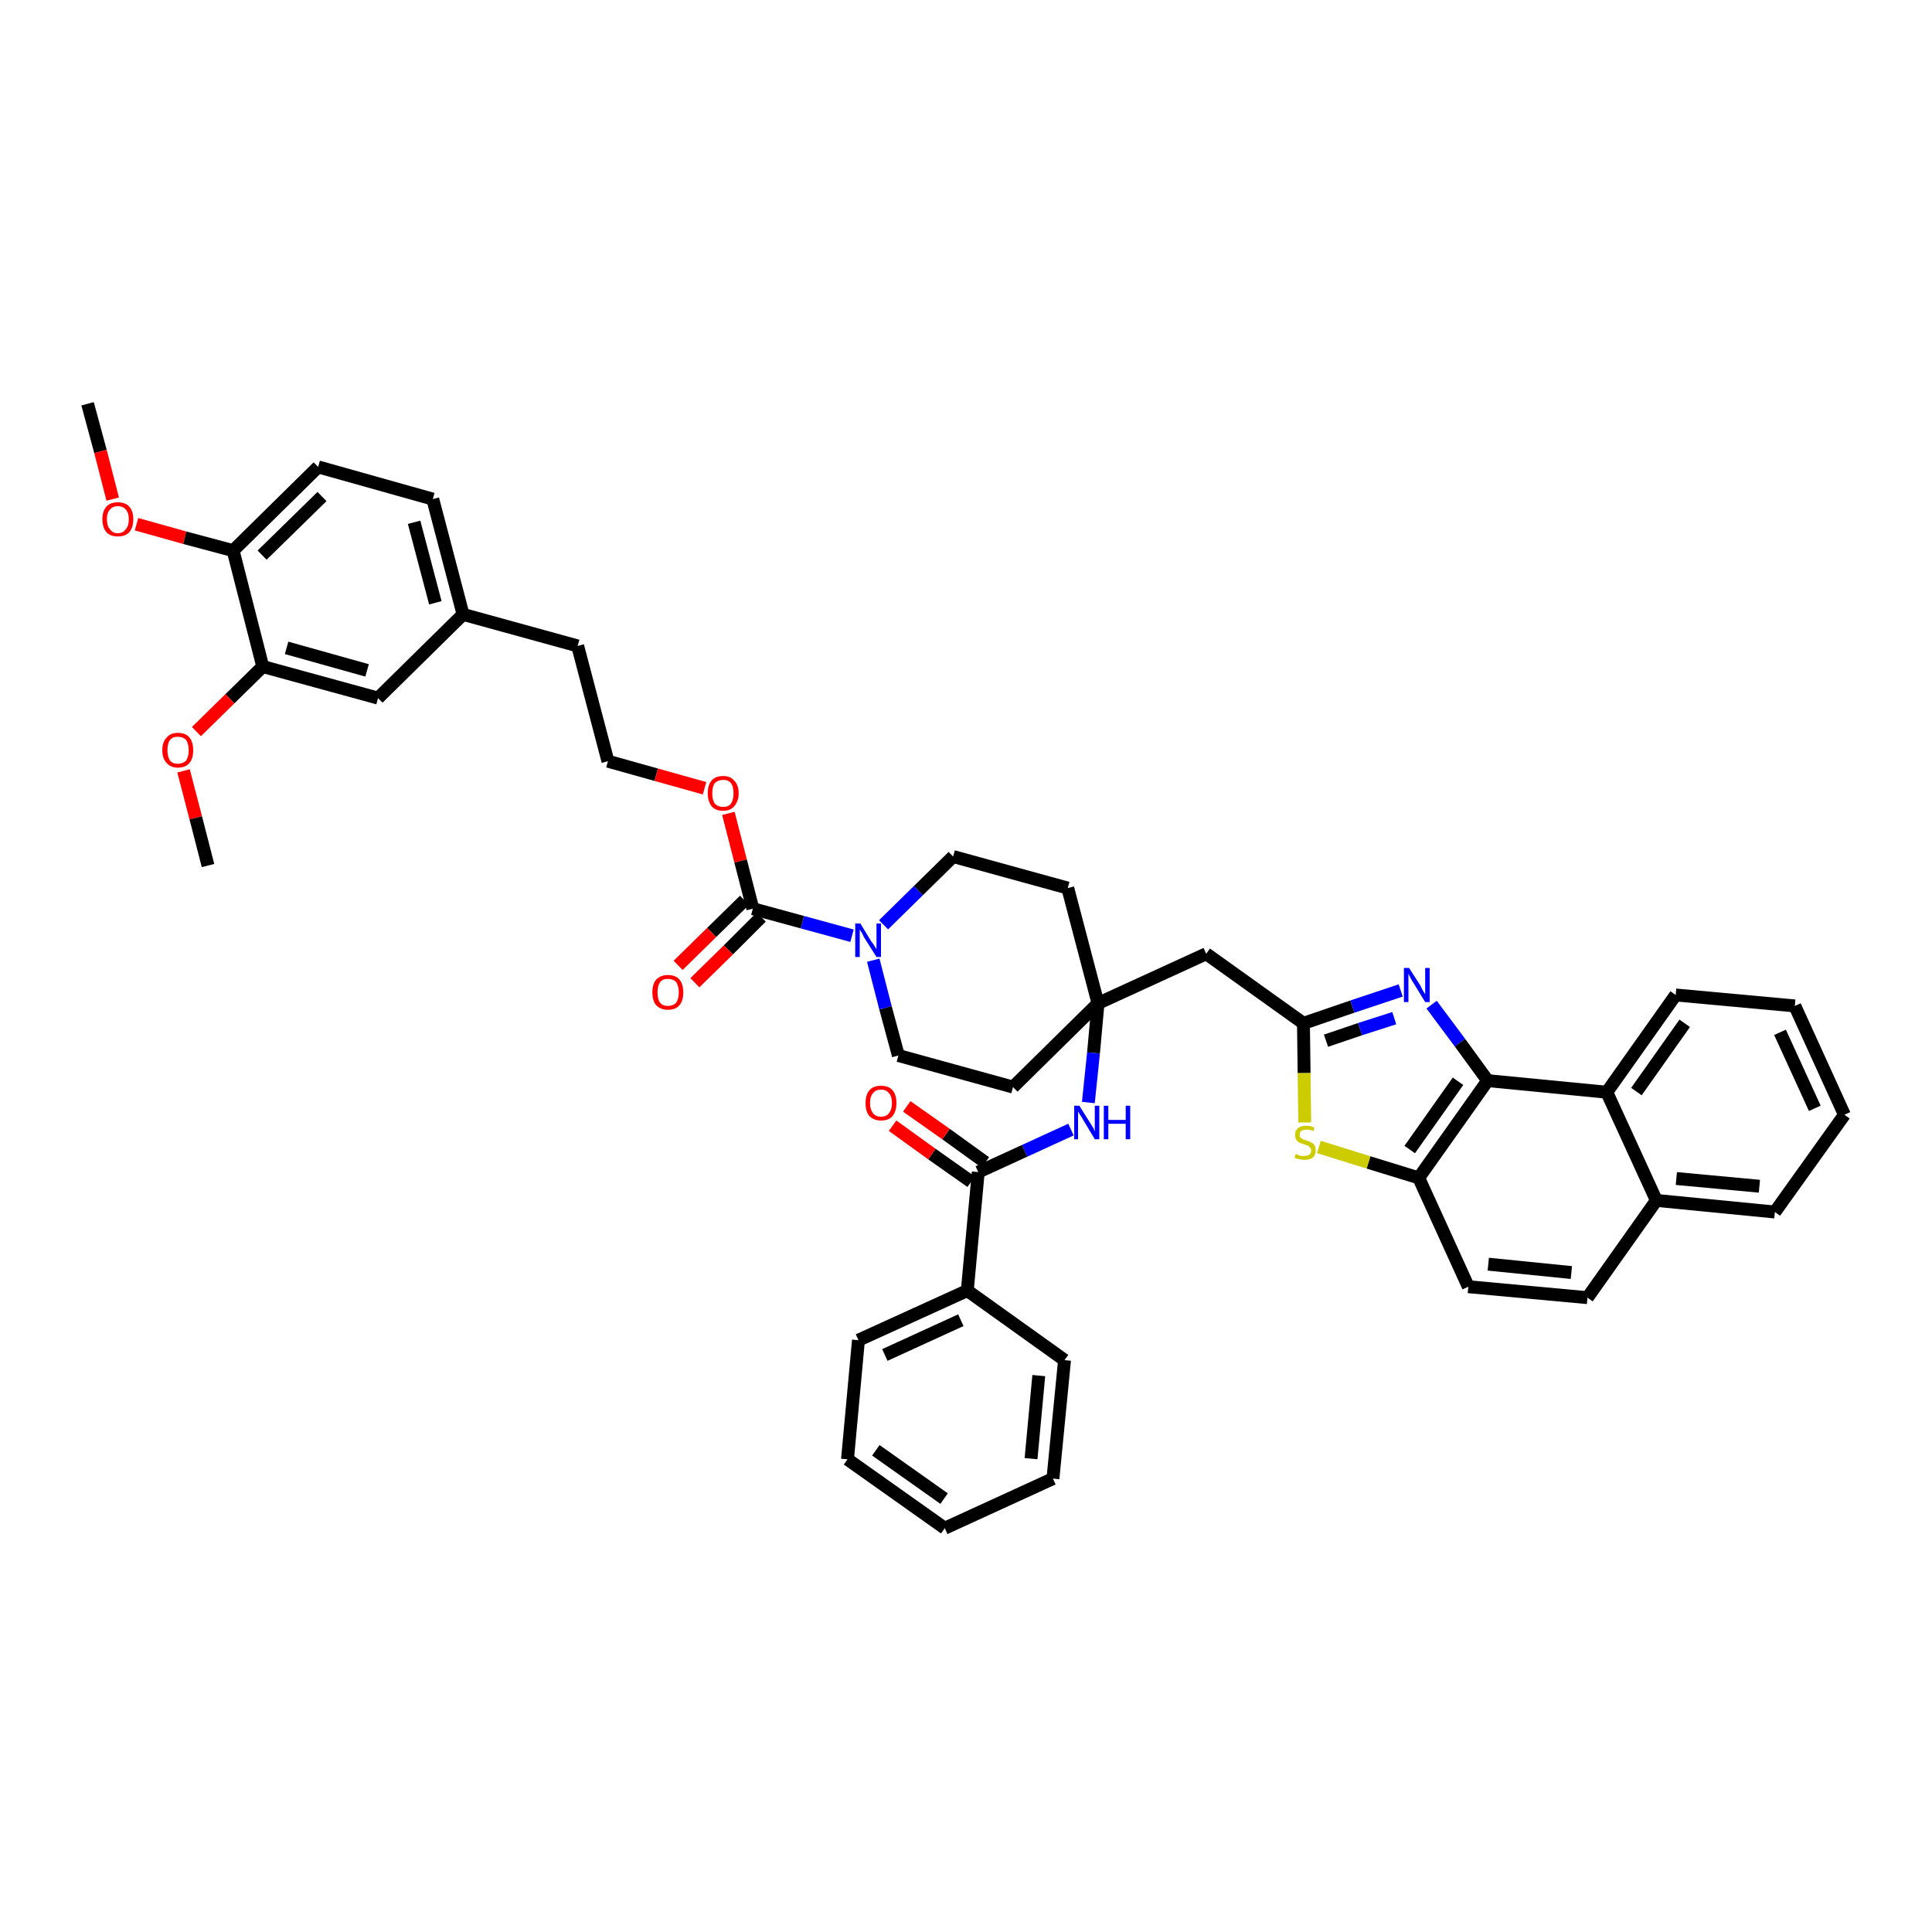 <?xml version='1.0' encoding='iso-8859-1'?>
<svg version='1.1' baseProfile='full'
              xmlns='http://www.w3.org/2000/svg'
                      xmlns:rdkit='http://www.rdkit.org/xml'
                      xmlns:xlink='http://www.w3.org/1999/xlink'
                  xml:space='preserve'
width='300px' height='300px' viewBox='0 0 300 300'>
<!-- END OF HEADER -->
<path class='bond-0 atom-0 atom-1' d='M 13.6,62.7 L 15.6,70.1' style='fill:none;fill-rule:evenodd;stroke:#000000;stroke-width:2.0px;stroke-linecap:butt;stroke-linejoin:miter;stroke-opacity:1' />
<path class='bond-0 atom-0 atom-1' d='M 15.6,70.1 L 17.5,77.5' style='fill:none;fill-rule:evenodd;stroke:#FF0000;stroke-width:2.0px;stroke-linecap:butt;stroke-linejoin:miter;stroke-opacity:1' />
<path class='bond-1 atom-1 atom-2' d='M 21.2,81.4 L 28.7,83.5' style='fill:none;fill-rule:evenodd;stroke:#FF0000;stroke-width:2.0px;stroke-linecap:butt;stroke-linejoin:miter;stroke-opacity:1' />
<path class='bond-1 atom-1 atom-2' d='M 28.7,83.5 L 36.2,85.5' style='fill:none;fill-rule:evenodd;stroke:#000000;stroke-width:2.0px;stroke-linecap:butt;stroke-linejoin:miter;stroke-opacity:1' />
<path class='bond-2 atom-2 atom-3' d='M 36.2,85.5 L 49.4,72.5' style='fill:none;fill-rule:evenodd;stroke:#000000;stroke-width:2.0px;stroke-linecap:butt;stroke-linejoin:miter;stroke-opacity:1' />
<path class='bond-2 atom-2 atom-3' d='M 40.7,86.2 L 50.0,77.1' style='fill:none;fill-rule:evenodd;stroke:#000000;stroke-width:2.0px;stroke-linecap:butt;stroke-linejoin:miter;stroke-opacity:1' />
<path class='bond-43 atom-41 atom-2' d='M 40.8,103.5 L 36.2,85.5' style='fill:none;fill-rule:evenodd;stroke:#000000;stroke-width:2.0px;stroke-linecap:butt;stroke-linejoin:miter;stroke-opacity:1' />
<path class='bond-3 atom-3 atom-4' d='M 49.4,72.5 L 67.2,77.5' style='fill:none;fill-rule:evenodd;stroke:#000000;stroke-width:2.0px;stroke-linecap:butt;stroke-linejoin:miter;stroke-opacity:1' />
<path class='bond-4 atom-4 atom-5' d='M 67.2,77.5 L 71.9,95.4' style='fill:none;fill-rule:evenodd;stroke:#000000;stroke-width:2.0px;stroke-linecap:butt;stroke-linejoin:miter;stroke-opacity:1' />
<path class='bond-4 atom-4 atom-5' d='M 64.3,81.1 L 67.6,93.6' style='fill:none;fill-rule:evenodd;stroke:#000000;stroke-width:2.0px;stroke-linecap:butt;stroke-linejoin:miter;stroke-opacity:1' />
<path class='bond-5 atom-5 atom-6' d='M 71.9,95.4 L 89.7,100.3' style='fill:none;fill-rule:evenodd;stroke:#000000;stroke-width:2.0px;stroke-linecap:butt;stroke-linejoin:miter;stroke-opacity:1' />
<path class='bond-39 atom-5 atom-40' d='M 71.9,95.4 L 58.7,108.4' style='fill:none;fill-rule:evenodd;stroke:#000000;stroke-width:2.0px;stroke-linecap:butt;stroke-linejoin:miter;stroke-opacity:1' />
<path class='bond-6 atom-6 atom-7' d='M 89.7,100.3 L 94.4,118.2' style='fill:none;fill-rule:evenodd;stroke:#000000;stroke-width:2.0px;stroke-linecap:butt;stroke-linejoin:miter;stroke-opacity:1' />
<path class='bond-7 atom-7 atom-8' d='M 94.4,118.2 L 101.9,120.3' style='fill:none;fill-rule:evenodd;stroke:#000000;stroke-width:2.0px;stroke-linecap:butt;stroke-linejoin:miter;stroke-opacity:1' />
<path class='bond-7 atom-7 atom-8' d='M 101.9,120.3 L 109.4,122.4' style='fill:none;fill-rule:evenodd;stroke:#FF0000;stroke-width:2.0px;stroke-linecap:butt;stroke-linejoin:miter;stroke-opacity:1' />
<path class='bond-8 atom-8 atom-9' d='M 113.1,126.3 L 115.0,133.7' style='fill:none;fill-rule:evenodd;stroke:#FF0000;stroke-width:2.0px;stroke-linecap:butt;stroke-linejoin:miter;stroke-opacity:1' />
<path class='bond-8 atom-8 atom-9' d='M 115.0,133.7 L 116.9,141.1' style='fill:none;fill-rule:evenodd;stroke:#000000;stroke-width:2.0px;stroke-linecap:butt;stroke-linejoin:miter;stroke-opacity:1' />
<path class='bond-9 atom-9 atom-10' d='M 115.6,139.8 L 110.5,144.8' style='fill:none;fill-rule:evenodd;stroke:#000000;stroke-width:2.0px;stroke-linecap:butt;stroke-linejoin:miter;stroke-opacity:1' />
<path class='bond-9 atom-9 atom-10' d='M 110.5,144.8 L 105.3,149.9' style='fill:none;fill-rule:evenodd;stroke:#FF0000;stroke-width:2.0px;stroke-linecap:butt;stroke-linejoin:miter;stroke-opacity:1' />
<path class='bond-9 atom-9 atom-10' d='M 118.2,142.4 L 113.1,147.5' style='fill:none;fill-rule:evenodd;stroke:#000000;stroke-width:2.0px;stroke-linecap:butt;stroke-linejoin:miter;stroke-opacity:1' />
<path class='bond-9 atom-9 atom-10' d='M 113.1,147.5 L 107.9,152.6' style='fill:none;fill-rule:evenodd;stroke:#FF0000;stroke-width:2.0px;stroke-linecap:butt;stroke-linejoin:miter;stroke-opacity:1' />
<path class='bond-10 atom-9 atom-11' d='M 116.9,141.1 L 124.6,143.2' style='fill:none;fill-rule:evenodd;stroke:#000000;stroke-width:2.0px;stroke-linecap:butt;stroke-linejoin:miter;stroke-opacity:1' />
<path class='bond-10 atom-9 atom-11' d='M 124.6,143.2 L 132.3,145.3' style='fill:none;fill-rule:evenodd;stroke:#0000FF;stroke-width:2.0px;stroke-linecap:butt;stroke-linejoin:miter;stroke-opacity:1' />
<path class='bond-11 atom-11 atom-12' d='M 135.6,149.1 L 137.5,156.5' style='fill:none;fill-rule:evenodd;stroke:#0000FF;stroke-width:2.0px;stroke-linecap:butt;stroke-linejoin:miter;stroke-opacity:1' />
<path class='bond-11 atom-11 atom-12' d='M 137.5,156.5 L 139.5,163.9' style='fill:none;fill-rule:evenodd;stroke:#000000;stroke-width:2.0px;stroke-linecap:butt;stroke-linejoin:miter;stroke-opacity:1' />
<path class='bond-44 atom-39 atom-11' d='M 148.0,133.0 L 142.6,138.3' style='fill:none;fill-rule:evenodd;stroke:#000000;stroke-width:2.0px;stroke-linecap:butt;stroke-linejoin:miter;stroke-opacity:1' />
<path class='bond-44 atom-39 atom-11' d='M 142.6,138.3 L 137.2,143.6' style='fill:none;fill-rule:evenodd;stroke:#0000FF;stroke-width:2.0px;stroke-linecap:butt;stroke-linejoin:miter;stroke-opacity:1' />
<path class='bond-12 atom-12 atom-13' d='M 139.5,163.9 L 157.3,168.8' style='fill:none;fill-rule:evenodd;stroke:#000000;stroke-width:2.0px;stroke-linecap:butt;stroke-linejoin:miter;stroke-opacity:1' />
<path class='bond-13 atom-13 atom-14' d='M 157.3,168.8 L 170.5,155.8' style='fill:none;fill-rule:evenodd;stroke:#000000;stroke-width:2.0px;stroke-linecap:butt;stroke-linejoin:miter;stroke-opacity:1' />
<path class='bond-14 atom-14 atom-15' d='M 170.5,155.8 L 187.3,148.1' style='fill:none;fill-rule:evenodd;stroke:#000000;stroke-width:2.0px;stroke-linecap:butt;stroke-linejoin:miter;stroke-opacity:1' />
<path class='bond-28 atom-14 atom-29' d='M 170.5,155.8 L 169.8,163.5' style='fill:none;fill-rule:evenodd;stroke:#000000;stroke-width:2.0px;stroke-linecap:butt;stroke-linejoin:miter;stroke-opacity:1' />
<path class='bond-28 atom-14 atom-29' d='M 169.8,163.5 L 169.0,171.2' style='fill:none;fill-rule:evenodd;stroke:#0000FF;stroke-width:2.0px;stroke-linecap:butt;stroke-linejoin:miter;stroke-opacity:1' />
<path class='bond-37 atom-14 atom-38' d='M 170.5,155.8 L 165.8,137.9' style='fill:none;fill-rule:evenodd;stroke:#000000;stroke-width:2.0px;stroke-linecap:butt;stroke-linejoin:miter;stroke-opacity:1' />
<path class='bond-15 atom-15 atom-16' d='M 187.3,148.1 L 202.4,158.9' style='fill:none;fill-rule:evenodd;stroke:#000000;stroke-width:2.0px;stroke-linecap:butt;stroke-linejoin:miter;stroke-opacity:1' />
<path class='bond-16 atom-16 atom-17' d='M 202.4,158.9 L 210.0,156.3' style='fill:none;fill-rule:evenodd;stroke:#000000;stroke-width:2.0px;stroke-linecap:butt;stroke-linejoin:miter;stroke-opacity:1' />
<path class='bond-16 atom-16 atom-17' d='M 210.0,156.3 L 217.5,153.8' style='fill:none;fill-rule:evenodd;stroke:#0000FF;stroke-width:2.0px;stroke-linecap:butt;stroke-linejoin:miter;stroke-opacity:1' />
<path class='bond-16 atom-16 atom-17' d='M 205.9,161.6 L 211.2,159.8' style='fill:none;fill-rule:evenodd;stroke:#000000;stroke-width:2.0px;stroke-linecap:butt;stroke-linejoin:miter;stroke-opacity:1' />
<path class='bond-16 atom-16 atom-17' d='M 211.2,159.8 L 216.5,158.1' style='fill:none;fill-rule:evenodd;stroke:#0000FF;stroke-width:2.0px;stroke-linecap:butt;stroke-linejoin:miter;stroke-opacity:1' />
<path class='bond-45 atom-28 atom-16' d='M 202.6,174.3 L 202.5,166.6' style='fill:none;fill-rule:evenodd;stroke:#CCCC00;stroke-width:2.0px;stroke-linecap:butt;stroke-linejoin:miter;stroke-opacity:1' />
<path class='bond-45 atom-28 atom-16' d='M 202.5,166.6 L 202.4,158.9' style='fill:none;fill-rule:evenodd;stroke:#000000;stroke-width:2.0px;stroke-linecap:butt;stroke-linejoin:miter;stroke-opacity:1' />
<path class='bond-17 atom-17 atom-18' d='M 222.3,156.0 L 226.7,161.9' style='fill:none;fill-rule:evenodd;stroke:#0000FF;stroke-width:2.0px;stroke-linecap:butt;stroke-linejoin:miter;stroke-opacity:1' />
<path class='bond-17 atom-17 atom-18' d='M 226.7,161.9 L 231.0,167.8' style='fill:none;fill-rule:evenodd;stroke:#000000;stroke-width:2.0px;stroke-linecap:butt;stroke-linejoin:miter;stroke-opacity:1' />
<path class='bond-18 atom-18 atom-19' d='M 231.0,167.8 L 220.3,182.9' style='fill:none;fill-rule:evenodd;stroke:#000000;stroke-width:2.0px;stroke-linecap:butt;stroke-linejoin:miter;stroke-opacity:1' />
<path class='bond-18 atom-18 atom-19' d='M 226.4,167.9 L 218.9,178.5' style='fill:none;fill-rule:evenodd;stroke:#000000;stroke-width:2.0px;stroke-linecap:butt;stroke-linejoin:miter;stroke-opacity:1' />
<path class='bond-47 atom-27 atom-18' d='M 249.5,169.6 L 231.0,167.8' style='fill:none;fill-rule:evenodd;stroke:#000000;stroke-width:2.0px;stroke-linecap:butt;stroke-linejoin:miter;stroke-opacity:1' />
<path class='bond-19 atom-19 atom-20' d='M 220.3,182.9 L 228.0,199.8' style='fill:none;fill-rule:evenodd;stroke:#000000;stroke-width:2.0px;stroke-linecap:butt;stroke-linejoin:miter;stroke-opacity:1' />
<path class='bond-27 atom-19 atom-28' d='M 220.3,182.9 L 212.5,180.5' style='fill:none;fill-rule:evenodd;stroke:#000000;stroke-width:2.0px;stroke-linecap:butt;stroke-linejoin:miter;stroke-opacity:1' />
<path class='bond-27 atom-19 atom-28' d='M 212.5,180.5 L 204.8,178.1' style='fill:none;fill-rule:evenodd;stroke:#CCCC00;stroke-width:2.0px;stroke-linecap:butt;stroke-linejoin:miter;stroke-opacity:1' />
<path class='bond-20 atom-20 atom-21' d='M 228.0,199.8 L 246.5,201.5' style='fill:none;fill-rule:evenodd;stroke:#000000;stroke-width:2.0px;stroke-linecap:butt;stroke-linejoin:miter;stroke-opacity:1' />
<path class='bond-20 atom-20 atom-21' d='M 231.1,196.3 L 244.0,197.6' style='fill:none;fill-rule:evenodd;stroke:#000000;stroke-width:2.0px;stroke-linecap:butt;stroke-linejoin:miter;stroke-opacity:1' />
<path class='bond-21 atom-21 atom-22' d='M 246.5,201.5 L 257.2,186.4' style='fill:none;fill-rule:evenodd;stroke:#000000;stroke-width:2.0px;stroke-linecap:butt;stroke-linejoin:miter;stroke-opacity:1' />
<path class='bond-22 atom-22 atom-23' d='M 257.2,186.4 L 275.6,188.2' style='fill:none;fill-rule:evenodd;stroke:#000000;stroke-width:2.0px;stroke-linecap:butt;stroke-linejoin:miter;stroke-opacity:1' />
<path class='bond-22 atom-22 atom-23' d='M 260.3,183.0 L 273.2,184.2' style='fill:none;fill-rule:evenodd;stroke:#000000;stroke-width:2.0px;stroke-linecap:butt;stroke-linejoin:miter;stroke-opacity:1' />
<path class='bond-48 atom-27 atom-22' d='M 249.5,169.6 L 257.2,186.4' style='fill:none;fill-rule:evenodd;stroke:#000000;stroke-width:2.0px;stroke-linecap:butt;stroke-linejoin:miter;stroke-opacity:1' />
<path class='bond-23 atom-23 atom-24' d='M 275.6,188.2 L 286.4,173.1' style='fill:none;fill-rule:evenodd;stroke:#000000;stroke-width:2.0px;stroke-linecap:butt;stroke-linejoin:miter;stroke-opacity:1' />
<path class='bond-24 atom-24 atom-25' d='M 286.4,173.1 L 278.7,156.2' style='fill:none;fill-rule:evenodd;stroke:#000000;stroke-width:2.0px;stroke-linecap:butt;stroke-linejoin:miter;stroke-opacity:1' />
<path class='bond-24 atom-24 atom-25' d='M 281.8,172.1 L 276.4,160.3' style='fill:none;fill-rule:evenodd;stroke:#000000;stroke-width:2.0px;stroke-linecap:butt;stroke-linejoin:miter;stroke-opacity:1' />
<path class='bond-25 atom-25 atom-26' d='M 278.7,156.2 L 260.2,154.5' style='fill:none;fill-rule:evenodd;stroke:#000000;stroke-width:2.0px;stroke-linecap:butt;stroke-linejoin:miter;stroke-opacity:1' />
<path class='bond-26 atom-26 atom-27' d='M 260.2,154.5 L 249.5,169.6' style='fill:none;fill-rule:evenodd;stroke:#000000;stroke-width:2.0px;stroke-linecap:butt;stroke-linejoin:miter;stroke-opacity:1' />
<path class='bond-26 atom-26 atom-27' d='M 261.6,158.9 L 254.1,169.5' style='fill:none;fill-rule:evenodd;stroke:#000000;stroke-width:2.0px;stroke-linecap:butt;stroke-linejoin:miter;stroke-opacity:1' />
<path class='bond-29 atom-29 atom-30' d='M 166.3,175.4 L 159.1,178.7' style='fill:none;fill-rule:evenodd;stroke:#0000FF;stroke-width:2.0px;stroke-linecap:butt;stroke-linejoin:miter;stroke-opacity:1' />
<path class='bond-29 atom-29 atom-30' d='M 159.1,178.7 L 151.9,182.0' style='fill:none;fill-rule:evenodd;stroke:#000000;stroke-width:2.0px;stroke-linecap:butt;stroke-linejoin:miter;stroke-opacity:1' />
<path class='bond-30 atom-30 atom-31' d='M 153.0,180.5 L 146.9,176.1' style='fill:none;fill-rule:evenodd;stroke:#000000;stroke-width:2.0px;stroke-linecap:butt;stroke-linejoin:miter;stroke-opacity:1' />
<path class='bond-30 atom-30 atom-31' d='M 146.9,176.1 L 140.8,171.8' style='fill:none;fill-rule:evenodd;stroke:#FF0000;stroke-width:2.0px;stroke-linecap:butt;stroke-linejoin:miter;stroke-opacity:1' />
<path class='bond-30 atom-30 atom-31' d='M 150.8,183.5 L 144.7,179.2' style='fill:none;fill-rule:evenodd;stroke:#000000;stroke-width:2.0px;stroke-linecap:butt;stroke-linejoin:miter;stroke-opacity:1' />
<path class='bond-30 atom-30 atom-31' d='M 144.7,179.2 L 138.6,174.8' style='fill:none;fill-rule:evenodd;stroke:#FF0000;stroke-width:2.0px;stroke-linecap:butt;stroke-linejoin:miter;stroke-opacity:1' />
<path class='bond-31 atom-30 atom-32' d='M 151.9,182.0 L 150.2,200.4' style='fill:none;fill-rule:evenodd;stroke:#000000;stroke-width:2.0px;stroke-linecap:butt;stroke-linejoin:miter;stroke-opacity:1' />
<path class='bond-32 atom-32 atom-33' d='M 150.2,200.4 L 133.3,208.1' style='fill:none;fill-rule:evenodd;stroke:#000000;stroke-width:2.0px;stroke-linecap:butt;stroke-linejoin:miter;stroke-opacity:1' />
<path class='bond-32 atom-32 atom-33' d='M 149.2,205.0 L 137.4,210.4' style='fill:none;fill-rule:evenodd;stroke:#000000;stroke-width:2.0px;stroke-linecap:butt;stroke-linejoin:miter;stroke-opacity:1' />
<path class='bond-46 atom-37 atom-32' d='M 165.3,211.2 L 150.2,200.4' style='fill:none;fill-rule:evenodd;stroke:#000000;stroke-width:2.0px;stroke-linecap:butt;stroke-linejoin:miter;stroke-opacity:1' />
<path class='bond-33 atom-33 atom-34' d='M 133.3,208.1 L 131.6,226.6' style='fill:none;fill-rule:evenodd;stroke:#000000;stroke-width:2.0px;stroke-linecap:butt;stroke-linejoin:miter;stroke-opacity:1' />
<path class='bond-34 atom-34 atom-35' d='M 131.6,226.6 L 146.7,237.3' style='fill:none;fill-rule:evenodd;stroke:#000000;stroke-width:2.0px;stroke-linecap:butt;stroke-linejoin:miter;stroke-opacity:1' />
<path class='bond-34 atom-34 atom-35' d='M 136.0,225.2 L 146.6,232.7' style='fill:none;fill-rule:evenodd;stroke:#000000;stroke-width:2.0px;stroke-linecap:butt;stroke-linejoin:miter;stroke-opacity:1' />
<path class='bond-35 atom-35 atom-36' d='M 146.7,237.3 L 163.5,229.6' style='fill:none;fill-rule:evenodd;stroke:#000000;stroke-width:2.0px;stroke-linecap:butt;stroke-linejoin:miter;stroke-opacity:1' />
<path class='bond-36 atom-36 atom-37' d='M 163.5,229.6 L 165.3,211.2' style='fill:none;fill-rule:evenodd;stroke:#000000;stroke-width:2.0px;stroke-linecap:butt;stroke-linejoin:miter;stroke-opacity:1' />
<path class='bond-36 atom-36 atom-37' d='M 160.1,226.5 L 161.3,213.6' style='fill:none;fill-rule:evenodd;stroke:#000000;stroke-width:2.0px;stroke-linecap:butt;stroke-linejoin:miter;stroke-opacity:1' />
<path class='bond-38 atom-38 atom-39' d='M 165.8,137.9 L 148.0,133.0' style='fill:none;fill-rule:evenodd;stroke:#000000;stroke-width:2.0px;stroke-linecap:butt;stroke-linejoin:miter;stroke-opacity:1' />
<path class='bond-40 atom-40 atom-41' d='M 58.7,108.4 L 40.8,103.5' style='fill:none;fill-rule:evenodd;stroke:#000000;stroke-width:2.0px;stroke-linecap:butt;stroke-linejoin:miter;stroke-opacity:1' />
<path class='bond-40 atom-40 atom-41' d='M 57.0,104.1 L 44.5,100.6' style='fill:none;fill-rule:evenodd;stroke:#000000;stroke-width:2.0px;stroke-linecap:butt;stroke-linejoin:miter;stroke-opacity:1' />
<path class='bond-41 atom-41 atom-42' d='M 40.8,103.5 L 35.7,108.5' style='fill:none;fill-rule:evenodd;stroke:#000000;stroke-width:2.0px;stroke-linecap:butt;stroke-linejoin:miter;stroke-opacity:1' />
<path class='bond-41 atom-41 atom-42' d='M 35.7,108.5 L 30.5,113.6' style='fill:none;fill-rule:evenodd;stroke:#FF0000;stroke-width:2.0px;stroke-linecap:butt;stroke-linejoin:miter;stroke-opacity:1' />
<path class='bond-42 atom-42 atom-43' d='M 28.5,119.7 L 30.4,127.0' style='fill:none;fill-rule:evenodd;stroke:#FF0000;stroke-width:2.0px;stroke-linecap:butt;stroke-linejoin:miter;stroke-opacity:1' />
<path class='bond-42 atom-42 atom-43' d='M 30.4,127.0 L 32.3,134.4' style='fill:none;fill-rule:evenodd;stroke:#000000;stroke-width:2.0px;stroke-linecap:butt;stroke-linejoin:miter;stroke-opacity:1' />
<path  class='atom-1' d='M 15.9 80.6
Q 15.9 79.4, 16.5 78.7
Q 17.1 78.0, 18.3 78.0
Q 19.5 78.0, 20.1 78.7
Q 20.7 79.4, 20.7 80.6
Q 20.7 81.9, 20.1 82.6
Q 19.5 83.3, 18.3 83.3
Q 17.1 83.3, 16.5 82.6
Q 15.9 81.9, 15.9 80.6
M 18.3 82.8
Q 19.1 82.8, 19.5 82.2
Q 20.0 81.7, 20.0 80.6
Q 20.0 79.6, 19.5 79.1
Q 19.1 78.6, 18.3 78.6
Q 17.5 78.6, 17.1 79.1
Q 16.6 79.6, 16.6 80.6
Q 16.6 81.7, 17.1 82.2
Q 17.5 82.8, 18.3 82.8
' fill='#FF0000'/>
<path  class='atom-8' d='M 109.9 123.2
Q 109.9 121.9, 110.5 121.2
Q 111.1 120.5, 112.3 120.5
Q 113.4 120.5, 114.0 121.2
Q 114.7 121.9, 114.7 123.2
Q 114.7 124.4, 114.0 125.2
Q 113.4 125.9, 112.3 125.9
Q 111.1 125.9, 110.5 125.2
Q 109.9 124.4, 109.9 123.2
M 112.3 125.3
Q 113.1 125.3, 113.5 124.8
Q 113.9 124.2, 113.9 123.2
Q 113.9 122.1, 113.5 121.6
Q 113.1 121.1, 112.3 121.1
Q 111.5 121.1, 111.0 121.6
Q 110.6 122.1, 110.6 123.2
Q 110.6 124.2, 111.0 124.8
Q 111.5 125.3, 112.3 125.3
' fill='#FF0000'/>
<path  class='atom-10' d='M 101.3 154.1
Q 101.3 152.8, 101.9 152.1
Q 102.6 151.4, 103.7 151.4
Q 104.9 151.4, 105.5 152.1
Q 106.1 152.8, 106.1 154.1
Q 106.1 155.4, 105.5 156.1
Q 104.9 156.8, 103.7 156.8
Q 102.6 156.8, 101.9 156.1
Q 101.3 155.4, 101.3 154.1
M 103.7 156.2
Q 104.5 156.2, 105.0 155.7
Q 105.4 155.1, 105.4 154.1
Q 105.4 153.1, 105.0 152.5
Q 104.5 152.0, 103.7 152.0
Q 102.9 152.0, 102.5 152.5
Q 102.1 153.1, 102.1 154.1
Q 102.1 155.2, 102.5 155.7
Q 102.9 156.2, 103.7 156.2
' fill='#FF0000'/>
<path  class='atom-11' d='M 133.6 143.4
L 135.3 146.2
Q 135.5 146.4, 135.8 146.9
Q 136.1 147.4, 136.1 147.4
L 136.1 143.4
L 136.8 143.4
L 136.8 148.6
L 136.1 148.6
L 134.2 145.6
Q 134.0 145.2, 133.8 144.8
Q 133.5 144.4, 133.5 144.3
L 133.5 148.6
L 132.8 148.6
L 132.8 143.4
L 133.6 143.4
' fill='#0000FF'/>
<path  class='atom-17' d='M 218.8 150.3
L 220.6 153.1
Q 220.7 153.4, 221.0 153.9
Q 221.3 154.4, 221.3 154.4
L 221.3 150.3
L 222.0 150.3
L 222.0 155.6
L 221.3 155.6
L 219.4 152.5
Q 219.2 152.2, 219.0 151.8
Q 218.8 151.4, 218.7 151.2
L 218.7 155.6
L 218.0 155.6
L 218.0 150.3
L 218.8 150.3
' fill='#0000FF'/>
<path  class='atom-28' d='M 201.2 179.2
Q 201.2 179.2, 201.5 179.3
Q 201.7 179.4, 202.0 179.5
Q 202.2 179.5, 202.5 179.5
Q 203.0 179.5, 203.3 179.3
Q 203.6 179.1, 203.6 178.6
Q 203.6 178.3, 203.4 178.2
Q 203.3 178.0, 203.1 177.9
Q 202.8 177.8, 202.5 177.7
Q 202.0 177.5, 201.7 177.4
Q 201.5 177.3, 201.3 177.0
Q 201.1 176.7, 201.1 176.2
Q 201.1 175.6, 201.5 175.2
Q 202.0 174.8, 202.8 174.8
Q 203.5 174.8, 204.1 175.1
L 204.0 175.6
Q 203.3 175.4, 202.9 175.4
Q 202.4 175.4, 202.1 175.6
Q 201.8 175.8, 201.8 176.2
Q 201.8 176.4, 201.9 176.6
Q 202.1 176.8, 202.3 176.9
Q 202.5 177.0, 202.9 177.1
Q 203.3 177.2, 203.6 177.4
Q 203.9 177.5, 204.1 177.8
Q 204.3 178.1, 204.3 178.6
Q 204.3 179.4, 203.8 179.8
Q 203.3 180.1, 202.5 180.1
Q 202.1 180.1, 201.7 180.0
Q 201.4 179.9, 201.0 179.8
L 201.2 179.2
' fill='#CCCC00'/>
<path  class='atom-29' d='M 167.6 171.7
L 169.3 174.4
Q 169.5 174.7, 169.8 175.2
Q 170.0 175.7, 170.0 175.7
L 170.0 171.7
L 170.7 171.7
L 170.7 176.9
L 170.0 176.9
L 168.2 173.9
Q 168.0 173.5, 167.7 173.1
Q 167.5 172.7, 167.4 172.6
L 167.4 176.9
L 166.8 176.9
L 166.8 171.7
L 167.6 171.7
' fill='#0000FF'/>
<path  class='atom-29' d='M 171.4 171.7
L 172.1 171.7
L 172.1 173.9
L 174.8 173.9
L 174.8 171.7
L 175.5 171.7
L 175.5 176.9
L 174.8 176.9
L 174.8 174.5
L 172.1 174.5
L 172.1 176.9
L 171.4 176.9
L 171.4 171.7
' fill='#0000FF'/>
<path  class='atom-31' d='M 134.4 171.3
Q 134.4 170.0, 135.0 169.3
Q 135.6 168.6, 136.8 168.6
Q 138.0 168.6, 138.6 169.3
Q 139.2 170.0, 139.2 171.3
Q 139.2 172.5, 138.6 173.3
Q 138.0 174.0, 136.8 174.0
Q 135.7 174.0, 135.0 173.3
Q 134.4 172.6, 134.4 171.3
M 136.8 173.4
Q 137.6 173.4, 138.0 172.9
Q 138.5 172.3, 138.5 171.3
Q 138.5 170.2, 138.0 169.7
Q 137.6 169.2, 136.8 169.2
Q 136.0 169.2, 135.6 169.7
Q 135.1 170.2, 135.1 171.3
Q 135.1 172.3, 135.6 172.9
Q 136.0 173.4, 136.8 173.4
' fill='#FF0000'/>
<path  class='atom-42' d='M 25.2 116.5
Q 25.2 115.2, 25.9 114.5
Q 26.5 113.8, 27.6 113.8
Q 28.8 113.8, 29.4 114.5
Q 30.0 115.2, 30.0 116.5
Q 30.0 117.8, 29.4 118.5
Q 28.8 119.2, 27.6 119.2
Q 26.5 119.2, 25.9 118.5
Q 25.2 117.8, 25.2 116.5
M 27.6 118.6
Q 28.4 118.6, 28.9 118.1
Q 29.3 117.5, 29.3 116.5
Q 29.3 115.5, 28.9 114.9
Q 28.4 114.4, 27.6 114.4
Q 26.8 114.4, 26.4 114.9
Q 26.0 115.4, 26.0 116.5
Q 26.0 117.5, 26.4 118.1
Q 26.8 118.6, 27.6 118.6
' fill='#FF0000'/>
</svg>
